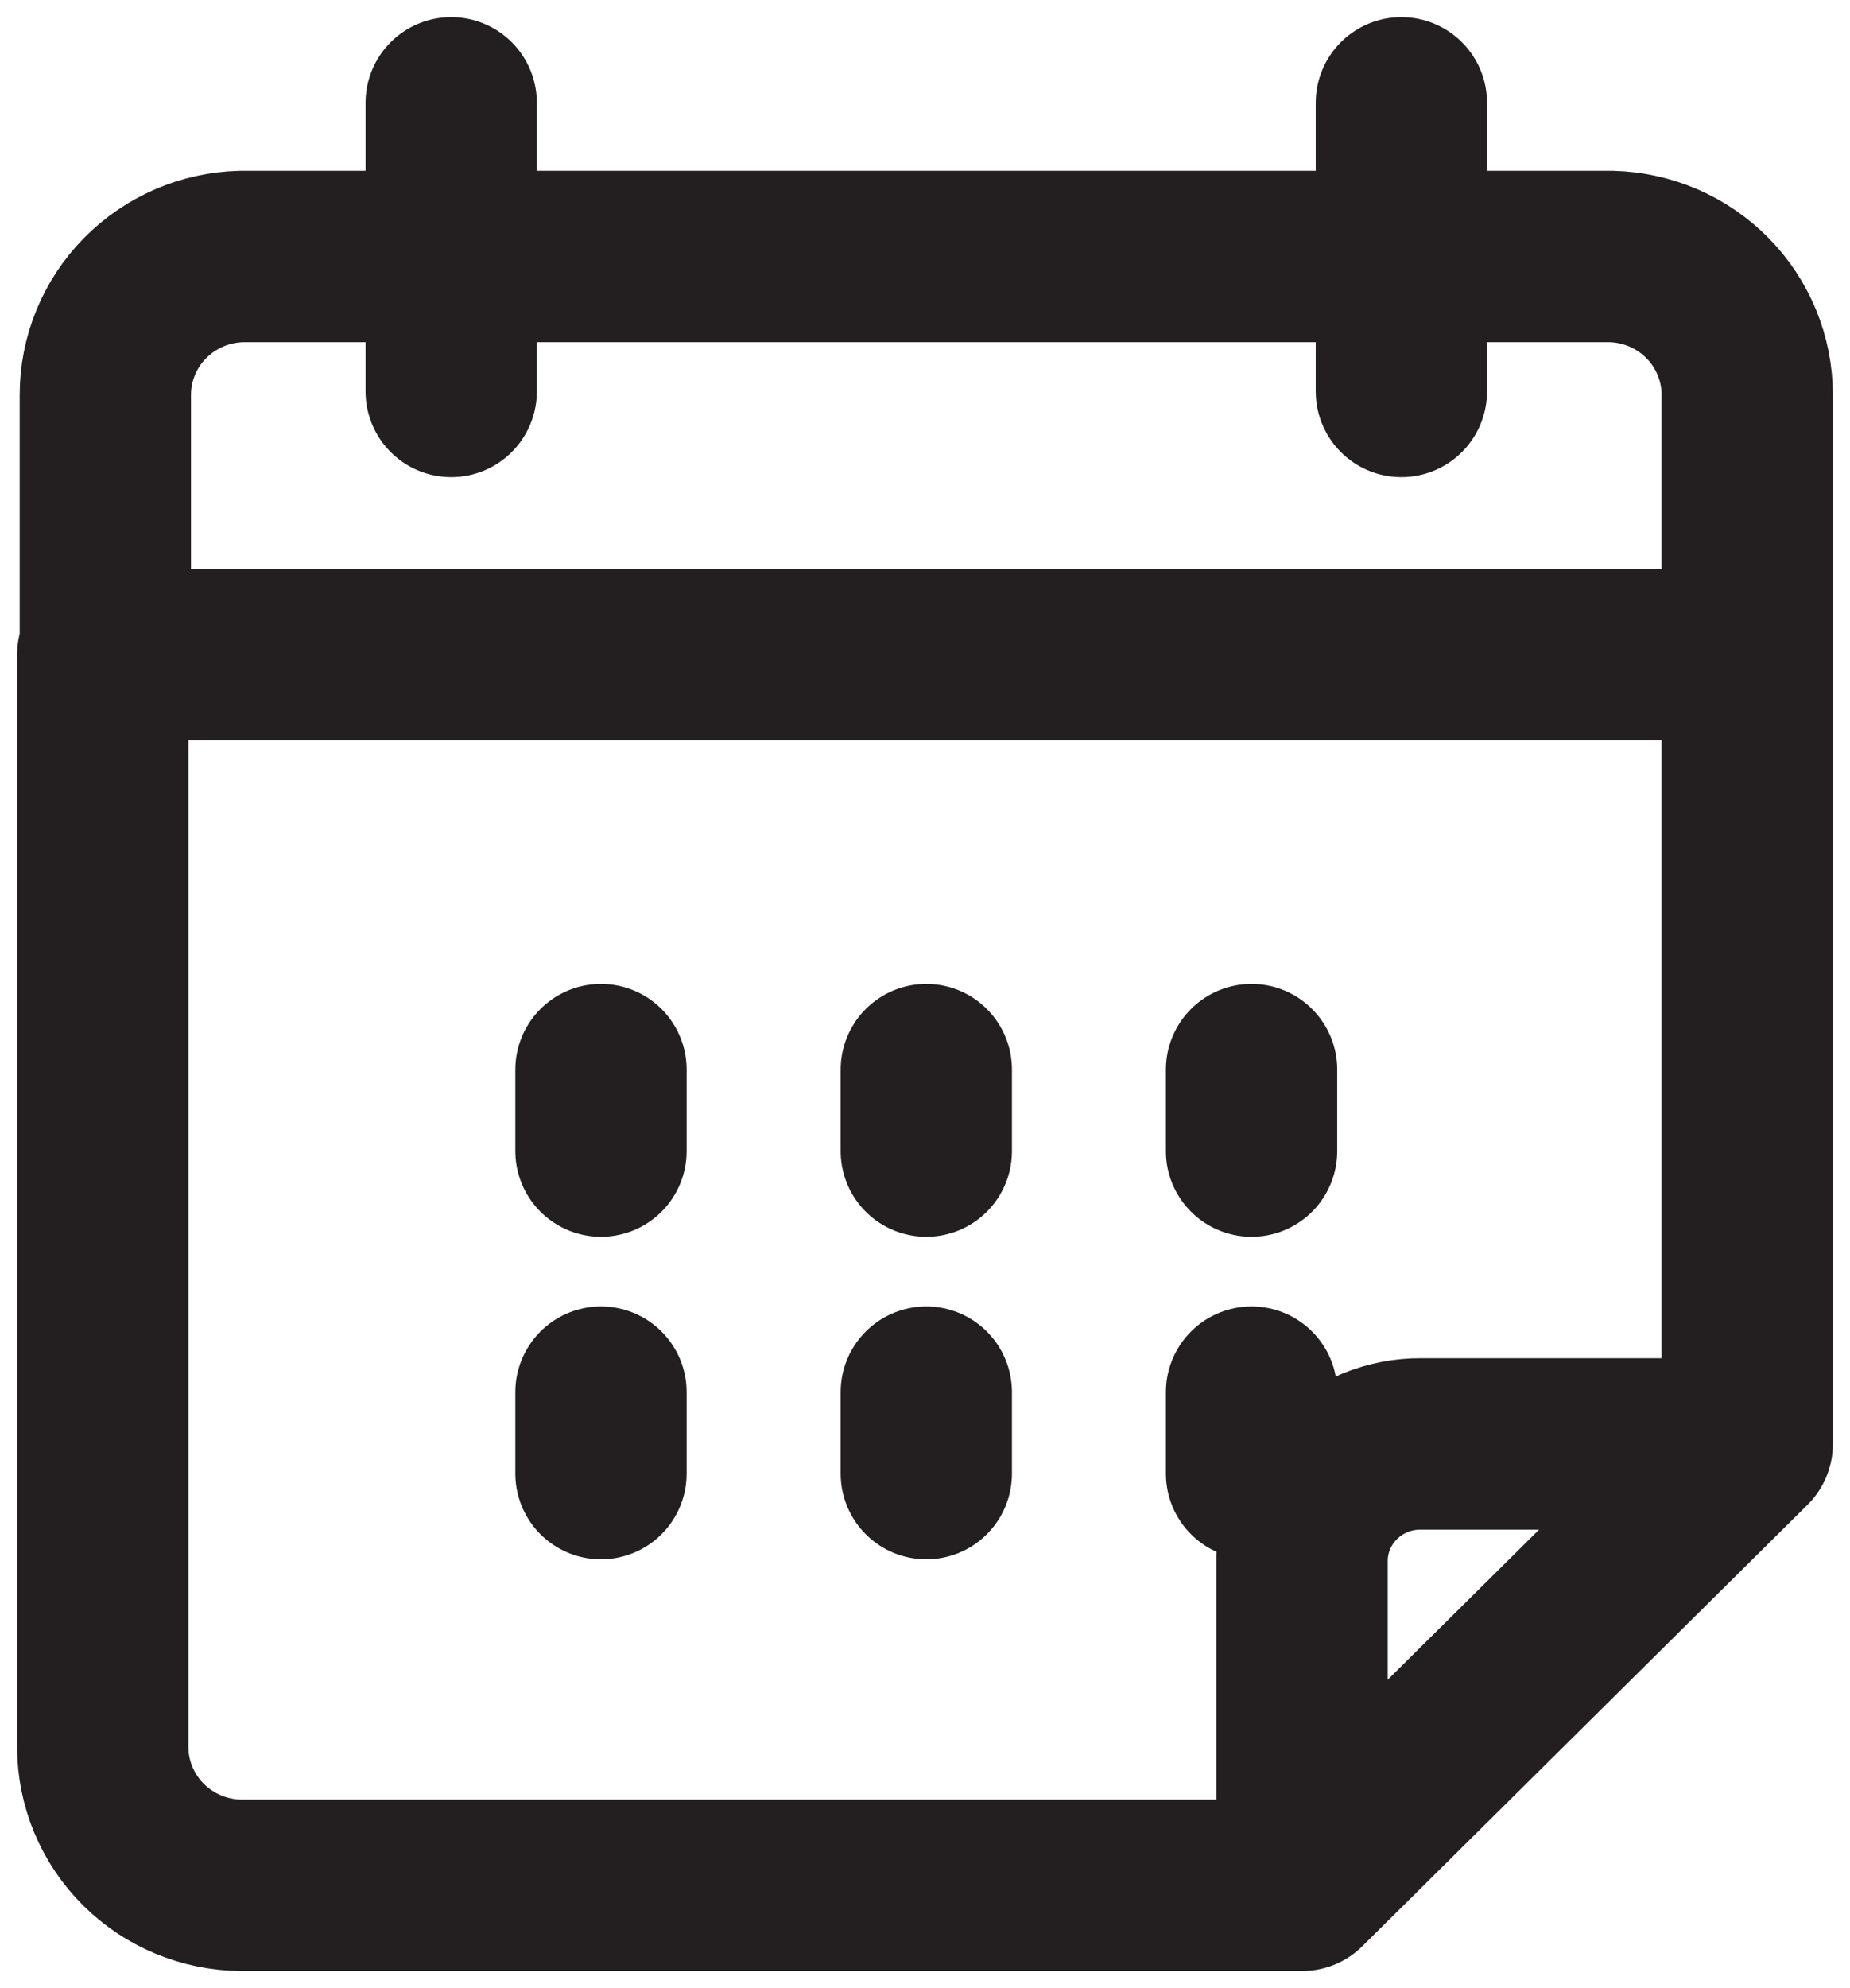 <?xml version="1.0" encoding="UTF-8" standalone="no"?><svg width='54' height='58' viewBox='0 0 54 58' fill='none' xmlns='http://www.w3.org/2000/svg'>
<path d='M17.542 31.204V33.581M27.038 31.204V33.581M36.532 31.204V33.581M17.542 40.613V42.99M27.038 40.613V42.99M36.532 40.613V42.99M51 19.095V42.124M51 19.095H3V50.964C3 52.03 3.426 53.053 4.184 53.809C4.942 54.565 5.972 54.993 7.048 55H38.007M51 19.095H3.075V11.518C3.075 10.465 3.49 9.453 4.232 8.699C4.975 7.944 5.985 7.508 7.048 7.482H47.027C48.09 7.508 49.1 7.944 49.843 8.699C50.585 9.453 51 10.465 51 11.518V19.095ZM51 42.124L38.007 55M51 42.124H41.48C41.023 42.12 40.57 42.207 40.147 42.379C39.724 42.551 39.34 42.804 39.017 43.125C38.694 43.445 38.438 43.826 38.264 44.245C38.091 44.664 38.003 45.113 38.007 45.566V55M13.17 11.419V3M40.905 11.419V3' stroke='#231F20' stroke-width='5' stroke-linecap='round' stroke-linejoin='round'/>
</svg>
